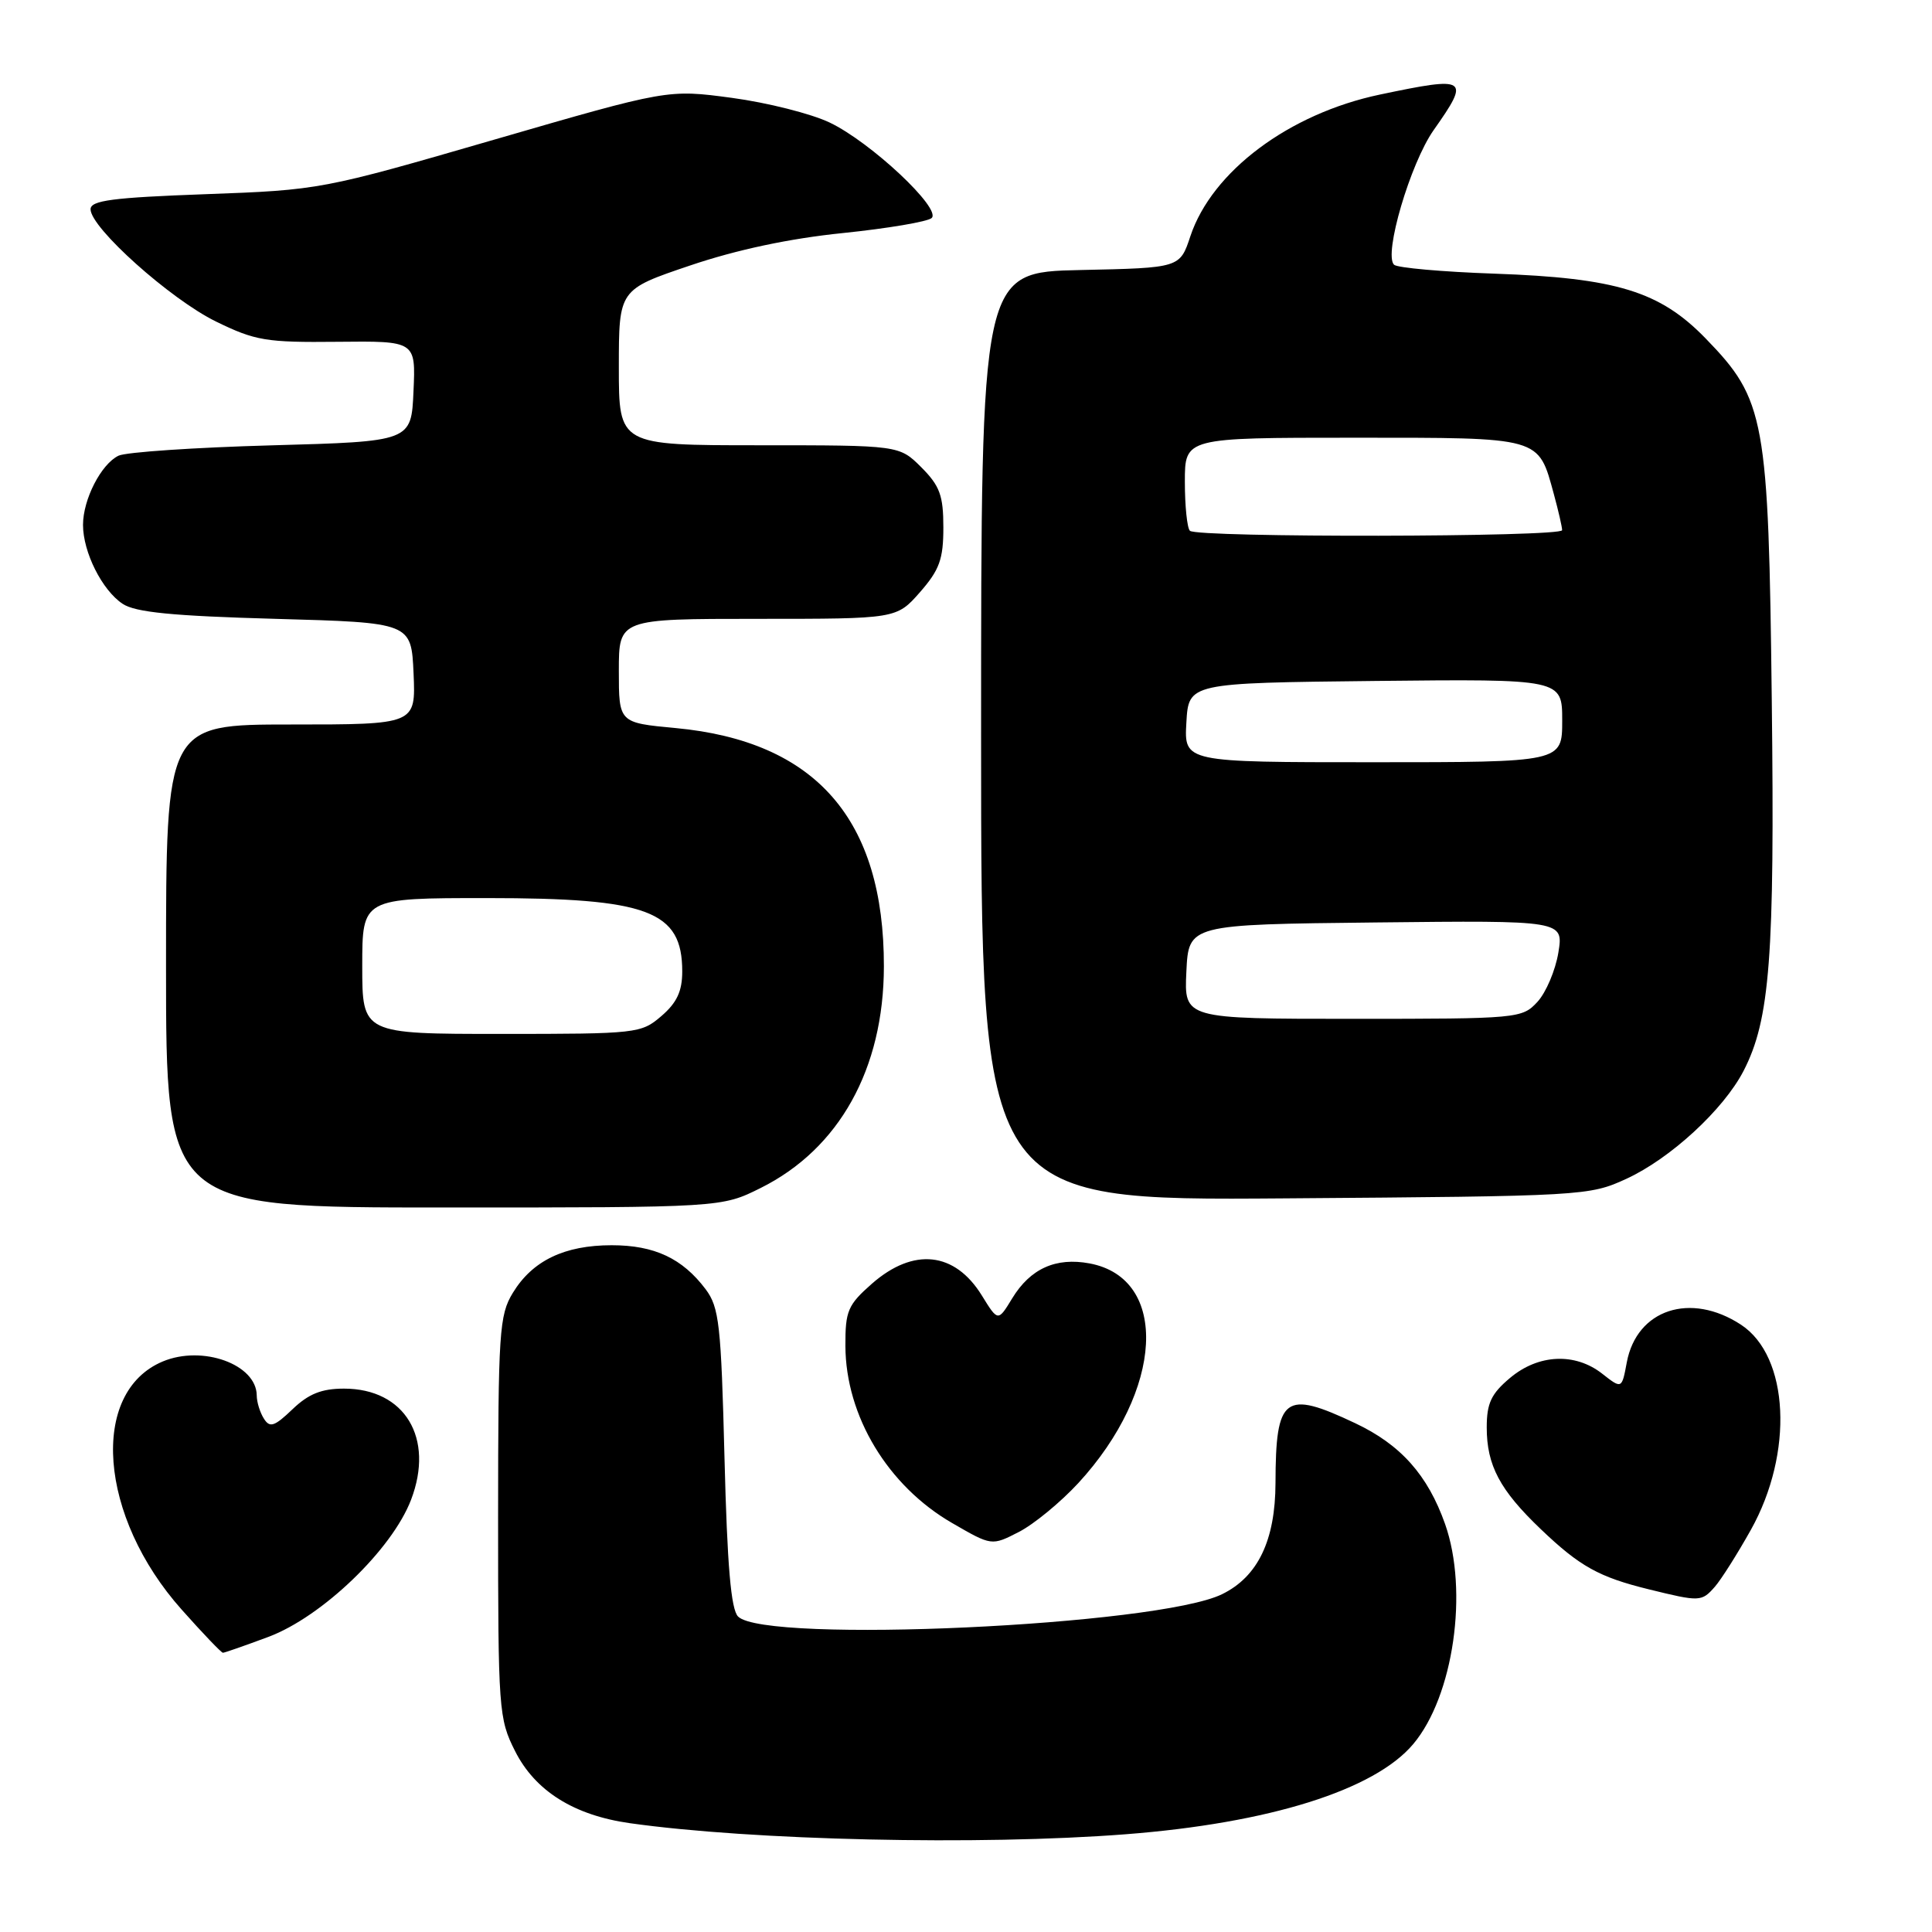 <?xml version="1.0" encoding="UTF-8" standalone="no"?>
<!DOCTYPE svg PUBLIC "-//W3C//DTD SVG 1.1//EN" "http://www.w3.org/Graphics/SVG/1.1/DTD/svg11.dtd" >
<svg xmlns="http://www.w3.org/2000/svg" xmlns:xlink="http://www.w3.org/1999/xlink" version="1.1" viewBox="0 0 256 256">
 <g >
 <path fill="currentColor"
d=" M 149.14 243.05 C 168.17 241.58 182.13 237.20 187.26 231.10 C 192.60 224.76 194.61 210.82 191.48 201.94 C 189.19 195.46 185.61 191.43 179.57 188.58 C 170.19 184.14 169.04 185.01 169.01 196.50 C 168.99 204.10 166.68 208.92 161.93 211.24 C 153.41 215.42 101.41 217.81 97.80 214.20 C 96.86 213.27 96.36 207.46 96.00 193.20 C 95.55 175.51 95.30 173.23 93.50 170.83 C 90.42 166.74 86.72 165.00 81.05 165.00 C 74.79 165.00 70.56 167.04 67.96 171.30 C 66.15 174.26 66.01 176.48 66.00 201.04 C 66.00 226.58 66.08 227.74 68.25 232.03 C 70.91 237.31 76.04 240.53 83.45 241.58 C 99.66 243.87 129.81 244.55 149.14 243.05 Z  M 35.58 216.89 C 42.68 214.23 51.95 205.32 54.47 198.72 C 57.59 190.54 53.64 184.00 45.58 184.00 C 42.62 184.00 40.89 184.69 38.76 186.73 C 36.37 189.02 35.75 189.23 34.97 187.98 C 34.45 187.17 34.02 185.78 34.02 184.90 C 33.98 180.78 26.84 178.20 21.57 180.40 C 11.82 184.48 13.07 200.95 24.08 213.29 C 26.87 216.43 29.33 219.00 29.54 219.00 C 29.75 219.00 32.47 218.05 35.58 216.89 Z  M 227.23 210.25 C 228.07 209.29 230.22 205.89 232.00 202.71 C 237.70 192.51 237.08 179.72 230.69 175.53 C 224.00 171.15 216.88 173.50 215.56 180.51 C 214.90 184.06 214.90 184.06 212.31 182.03 C 208.71 179.20 203.84 179.42 200.08 182.59 C 197.59 184.68 197.00 185.94 197.00 189.14 C 197.00 194.17 198.74 197.45 204.17 202.63 C 209.33 207.56 211.86 208.97 218.50 210.60 C 225.25 212.26 225.47 212.25 227.23 210.25 Z  M 142.87 196.53 C 154.20 184.23 154.97 169.40 144.38 167.41 C 139.90 166.57 136.52 168.10 134.12 172.04 C 132.24 175.13 132.24 175.13 130.10 171.66 C 126.51 165.85 121.04 165.27 115.53 170.10 C 112.34 172.91 112.00 173.70 112.02 178.35 C 112.06 187.64 117.65 196.90 126.18 201.82 C 131.40 204.84 131.40 204.84 134.99 203.00 C 136.97 201.99 140.51 199.08 142.87 196.53 Z  M 100.80 157.41 C 111.20 152.23 117.10 141.63 117.12 128.07 C 117.15 108.57 108.11 98.21 89.51 96.47 C 82.00 95.77 82.00 95.77 82.00 88.88 C 82.00 82.00 82.00 82.00 100.40 82.00 C 118.79 82.00 118.79 82.00 121.90 78.47 C 124.49 75.51 125.00 74.10 125.00 69.89 C 125.00 65.65 124.53 64.38 122.08 61.92 C 119.15 59.00 119.15 59.00 100.58 59.00 C 82.00 59.00 82.00 59.00 82.00 48.68 C 82.00 38.37 82.00 38.37 91.44 35.18 C 97.61 33.09 104.62 31.60 111.69 30.88 C 117.63 30.27 122.93 29.37 123.45 28.89 C 124.78 27.65 115.39 18.84 109.94 16.24 C 107.50 15.07 101.67 13.60 97.00 12.97 C 88.50 11.83 88.50 11.83 65.50 18.50 C 42.68 25.12 42.38 25.18 27.25 25.73 C 14.89 26.18 12.00 26.56 12.00 27.73 C 12.00 30.18 22.57 39.64 28.61 42.60 C 33.83 45.15 35.25 45.39 44.71 45.29 C 55.09 45.18 55.09 45.18 54.79 51.84 C 54.50 58.50 54.50 58.50 36.00 59.01 C 25.82 59.29 16.70 59.91 15.71 60.38 C 13.40 61.49 11.00 66.17 11.00 69.55 C 11.00 73.17 13.53 78.21 16.25 80.01 C 17.95 81.14 22.88 81.62 36.50 82.00 C 54.50 82.50 54.50 82.50 54.80 89.25 C 55.09 96.00 55.09 96.00 38.55 96.00 C 22.00 96.00 22.00 96.00 22.00 128.00 C 22.00 160.00 22.00 160.00 58.80 160.00 C 95.61 160.00 95.61 160.00 100.80 157.41 Z  M 215.50 156.20 C 221.33 153.52 228.37 147.04 231.03 141.90 C 234.53 135.12 235.17 126.81 234.77 92.91 C 234.34 55.40 233.90 52.98 226.02 44.86 C 219.95 38.60 214.19 36.83 198.00 36.26 C 191.12 36.02 185.15 35.49 184.72 35.08 C 183.31 33.74 186.87 21.65 189.96 17.25 C 194.85 10.31 194.51 10.08 182.85 12.53 C 170.81 15.06 160.60 22.70 157.73 31.30 C 156.34 35.50 156.34 35.50 143.17 35.78 C 130.00 36.06 130.00 36.06 130.00 97.57 C 130.00 159.09 130.00 159.09 170.25 158.79 C 209.81 158.50 210.59 158.46 215.50 156.20 Z  M 48.00 128.00 C 48.00 119.00 48.00 119.00 64.53 119.00 C 85.90 119.00 90.40 120.69 90.40 128.72 C 90.40 131.34 89.69 132.87 87.64 134.63 C 84.96 136.94 84.41 137.00 66.44 137.00 C 48.00 137.00 48.00 137.00 48.00 128.00 Z  M 157.20 128.75 C 157.50 122.50 157.50 122.50 182.34 122.23 C 207.18 121.96 207.18 121.96 206.49 126.23 C 206.10 128.58 204.86 131.51 203.72 132.75 C 201.69 134.95 201.20 135.00 179.28 135.00 C 156.90 135.00 156.90 135.00 157.20 128.75 Z  M 157.20 95.75 C 157.50 90.50 157.50 90.50 182.25 90.23 C 207.00 89.97 207.00 89.97 207.00 95.48 C 207.00 101.00 207.00 101.00 181.95 101.00 C 156.90 101.00 156.90 101.00 157.20 95.75 Z  M 157.67 70.33 C 157.30 69.97 157.00 67.04 157.00 63.83 C 157.00 58.00 157.00 58.00 179.35 58.00 C 204.41 58.00 203.80 57.83 205.90 65.50 C 206.50 67.70 206.99 69.84 206.99 70.25 C 207.00 71.18 158.59 71.26 157.67 70.33 Z "/>
</g>
</svg>
